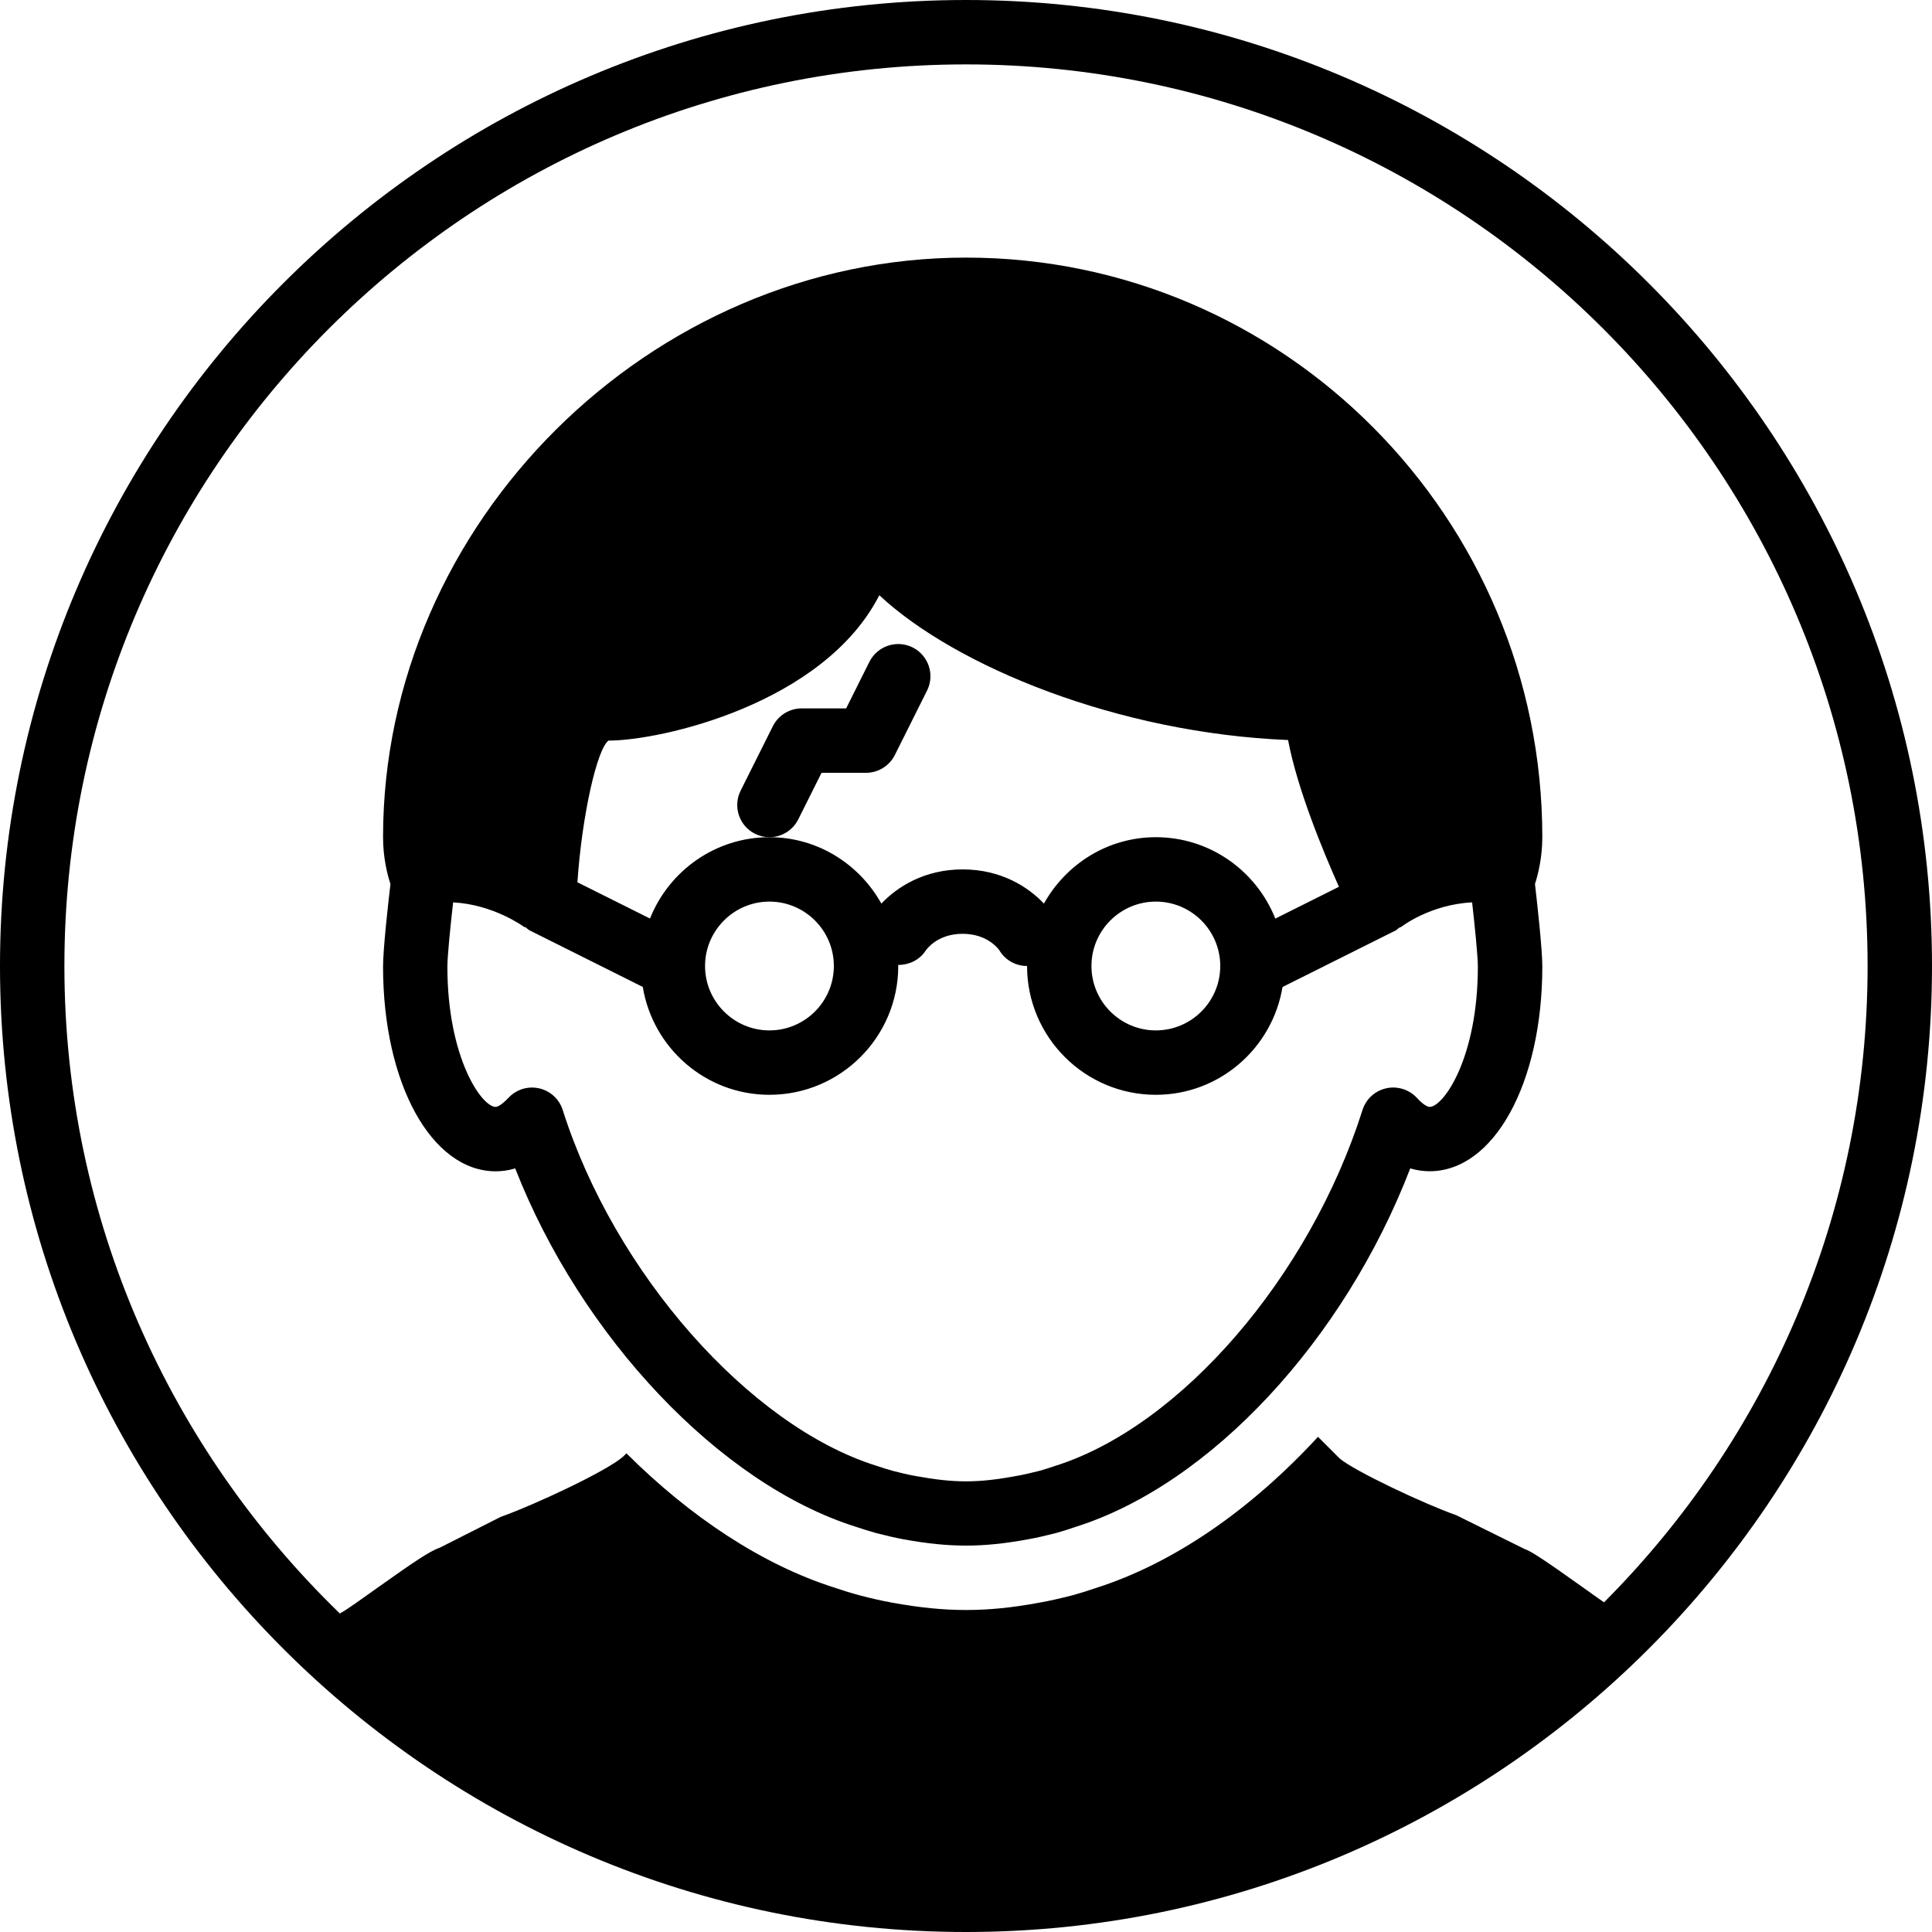 <?xml version="1.0" encoding="iso-8859-1"?>
<!-- Generator: Adobe Illustrator 19.2.1, SVG Export Plug-In . SVG Version: 6.00 Build 0)  -->
<svg version="1.1" xmlns="http://www.w3.org/2000/svg" xmlns:xlink="http://www.w3.org/1999/xlink" x="0px" y="0px"
	 viewBox="0 0 30 30" style="enable-background:new 0 0 30 30;" xml:space="preserve">
<g id="Man_1">
</g>
<g id="Woman_1">
</g>
<g id="Man_2">
</g>
<g id="Woman_2">
</g>
<g id="Bald_Man">
</g>
<g id="Man_Glasses">
</g>
<g id="Woman_Glasses">
</g>
<g id="Man_Beard">
</g>
<g id="Man_Cap">
</g>
<g id="Woman_Cap">
</g>
<g id="Man_3">
</g>
<g id="Woman_3">
</g>
<g id="Men_4">
</g>
<g id="Woman_4">
</g>
<g id="Business_Man_1">
</g>
<g id="Business_Woman_1">
</g>
<g id="Firefigyhter">
</g>
<g id="Policeman">
</g>
<g id="Criminal">
</g>
<g id="Prisoner">
</g>
<g id="Woodsman">
</g>
<g id="Dispatcher_1">
</g>
<g id="Dispatcher_2">
</g>
<g id="Soldier">
</g>
<g id="Astronaut">
</g>
<g id="Hipster_Guy">
</g>
<g id="Hipster_Girl">
</g>
<g id="Worker">
</g>
<g id="Old_Man">
</g>
<g id="Punk">
</g>
<g id="Diver">
</g>
<g id="Artist">
</g>
<g id="Dictator">
</g>
<g id="Man_Hat">
</g>
<g id="Woman_Hat">
</g>
<g id="Graduated_Man">
</g>
<g id="Graduated_Woman">
</g>
<g id="Avatar_Chef">
</g>
<g id="Waiter">
</g>
<g id="Waitress">
</g>
<g id="Bllboy">
</g>
<g id="Santa">
</g>
<g id="Doctor">
</g>
<g id="Nurse">
</g>
<g id="Captain">
</g>
<g id="Farmer">
</g>
<g id="Maid">
</g>
<g id="Business_Man_2">
</g>
<g id="Business_Woman_2">
</g>
<g id="Cowboy">
</g>
<g id="Anonymus">
</g>
<g id="Batman">
</g>
<g id="Superman">
</g>
<g id="Captain_America">
</g>
<g id="Darth_Vader">
</g>
<g id="Harry_Potter">
	<g>
		<path d="M15,4c-4.907,0-9.052,4.122-9.052,9c0,0.313,0.065,0.575,0.115,0.728c-0.035,0.293-0.115,1.008-0.115,1.281
			c0,1.813,0.752,3.179,1.75,3.179c0.086,0,0.189-0.011,0.302-0.045c1.021,2.608,3.171,4.896,5.287,5.564
			c0.104,0.035,0.208,0.068,0.324,0.1c0.144,0.037,0.287,0.071,0.428,0.097C14.398,23.969,14.704,24,15,24s0.602-0.031,0.958-0.097
			c0.146-0.025,0.289-0.06,0.443-0.099c0.105-0.029,0.21-0.063,0.302-0.095c2.101-0.664,4.171-2.906,5.195-5.566
			c0.112,0.033,0.215,0.044,0.301,0.044c0.998,0,1.75-1.366,1.75-3.179c0-0.272-0.08-0.987-0.114-1.281
			c0.049-0.153,0.114-0.415,0.114-0.728C23.948,8.038,19.935,4,15,4z M9.448,11.5c0.817,0,3.342-0.569,4.206-2.257
			c1.188,1.108,3.712,2.141,6.347,2.248c0.143,0.757,0.539,1.717,0.79,2.279l-0.988,0.494C19.509,13.525,18.79,13,17.948,13
			c-0.749,0-1.396,0.419-1.738,1.031c-0.239-0.254-0.661-0.531-1.262-0.531c-0.601,0-1.022,0.277-1.262,0.531
			C13.344,13.419,12.697,13,11.948,13c-0.842,0-1.561,0.525-1.855,1.263L8.966,13.7C9.037,12.657,9.271,11.632,9.448,11.5z
			 M18.948,15c0,0.551-0.448,1-1,1s-1-0.449-1-1s0.448-1,1-1S18.948,14.449,18.948,15z M12.948,15c0,0.551-0.449,1-1,1s-1-0.449-1-1
			s0.449-1,1-1S12.948,14.449,12.948,15z M22.198,17.188c-0.025,0-0.096-0.029-0.195-0.139c-0.122-0.132-0.308-0.189-0.477-0.15
			c-0.175,0.038-0.315,0.167-0.369,0.337c-0.821,2.588-2.821,4.909-4.768,5.525c-0.084,0.028-0.169,0.056-0.244,0.077
			c-0.12,0.029-0.239,0.06-0.365,0.081c-0.597,0.111-0.959,0.111-1.565,0c-0.122-0.021-0.241-0.052-0.35-0.079
			c-0.086-0.023-0.171-0.051-0.267-0.083c-1.97-0.623-4.059-2.996-4.86-5.521c-0.054-0.17-0.194-0.298-0.369-0.337
			c-0.036-0.008-0.072-0.012-0.108-0.012c-0.138,0-0.272,0.058-0.368,0.162c-0.101,0.109-0.171,0.139-0.196,0.139
			c-0.218,0-0.75-0.764-0.75-2.179c0-0.159,0.046-0.618,0.089-0.997c0.63,0.033,1.096,0.377,1.099,0.379
			c0.009,0.007,0.021,0.004,0.03,0.01c0.021,0.015,0.036,0.035,0.059,0.046l1.757,0.878C10.137,16.273,10.956,17,11.948,17
			c1.103,0,2-0.897,2-2c0-0.005-0.002-0.01-0.002-0.016c0.165,0,0.328-0.073,0.425-0.219c0.018-0.027,0.187-0.265,0.576-0.265
			s0.558,0.238,0.57,0.255C15.611,14.913,15.777,15,15.948,15c0,1.103,0.897,2,2,2c0.991,0,1.81-0.727,1.967-1.674l1.757-0.878
			c0.02-0.01,0.033-0.028,0.051-0.04c0.014-0.009,0.031-0.011,0.043-0.021c0.005-0.004,0.447-0.343,1.093-0.375
			c0.043,0.379,0.089,0.839,0.089,0.998C22.948,16.424,22.416,17.188,22.198,17.188z"/>
		<path d="M11.724,12.947C11.796,12.983,11.872,13,11.947,13c0.184,0,0.36-0.101,0.448-0.276L12.757,12h0.691
			c0.189,0,0.362-0.107,0.447-0.276l0.5-1c0.124-0.247,0.023-0.547-0.224-0.671c-0.247-0.123-0.546-0.023-0.671,0.224L13.139,11
			h-0.691c-0.189,0-0.362,0.107-0.447,0.276l-0.5,1C11.377,12.523,11.477,12.824,11.724,12.947z"/>
		<path d="M15,0C6.729,0,0,6.729,0,15c0,8.271,6.729,15,15,15c8.271,0,15-6.729,15-15C30,6.729,23.271,0,15,0z M24.907,24.881
			c-0.098-0.068-0.209-0.148-0.327-0.232c-0.557-0.396-0.801-0.563-0.908-0.597l-1.059-0.524c-0.485-0.17-1.577-0.682-1.812-0.882
			l-0.335-0.335c-1.035,1.122-2.232,1.963-3.463,2.352c-0.082,0.029-0.208,0.069-0.336,0.105c-0.202,0.051-0.369,0.091-0.539,0.12
			C15.719,24.964,15.357,25,15,25c-0.355,0-0.717-0.036-1.141-0.113c-0.164-0.029-0.331-0.068-0.5-0.112
			c-0.147-0.039-0.271-0.078-0.394-0.12c-1.123-0.355-2.245-1.098-3.238-2.088l-0.055,0.055c-0.263,0.226-1.354,0.738-1.897,0.932
			l-0.941,0.476c-0.167,0.058-0.41,0.226-0.969,0.622c-0.248,0.176-0.48,0.345-0.578,0.396c-0.004,0.002-0.006,0.005-0.009,0.007
			C2.646,22.506,1,18.944,1,15C1,7.28,7.28,1,15,1s14,6.28,14,14C29,18.853,27.435,22.347,24.907,24.881z"/>
	</g>
</g>
<g id="Anonymus_2">
</g>
<g id="Scream">
</g>
<g id="Jason">
</g>
<g id="Charlie_Chaplin">
</g>
</svg>
